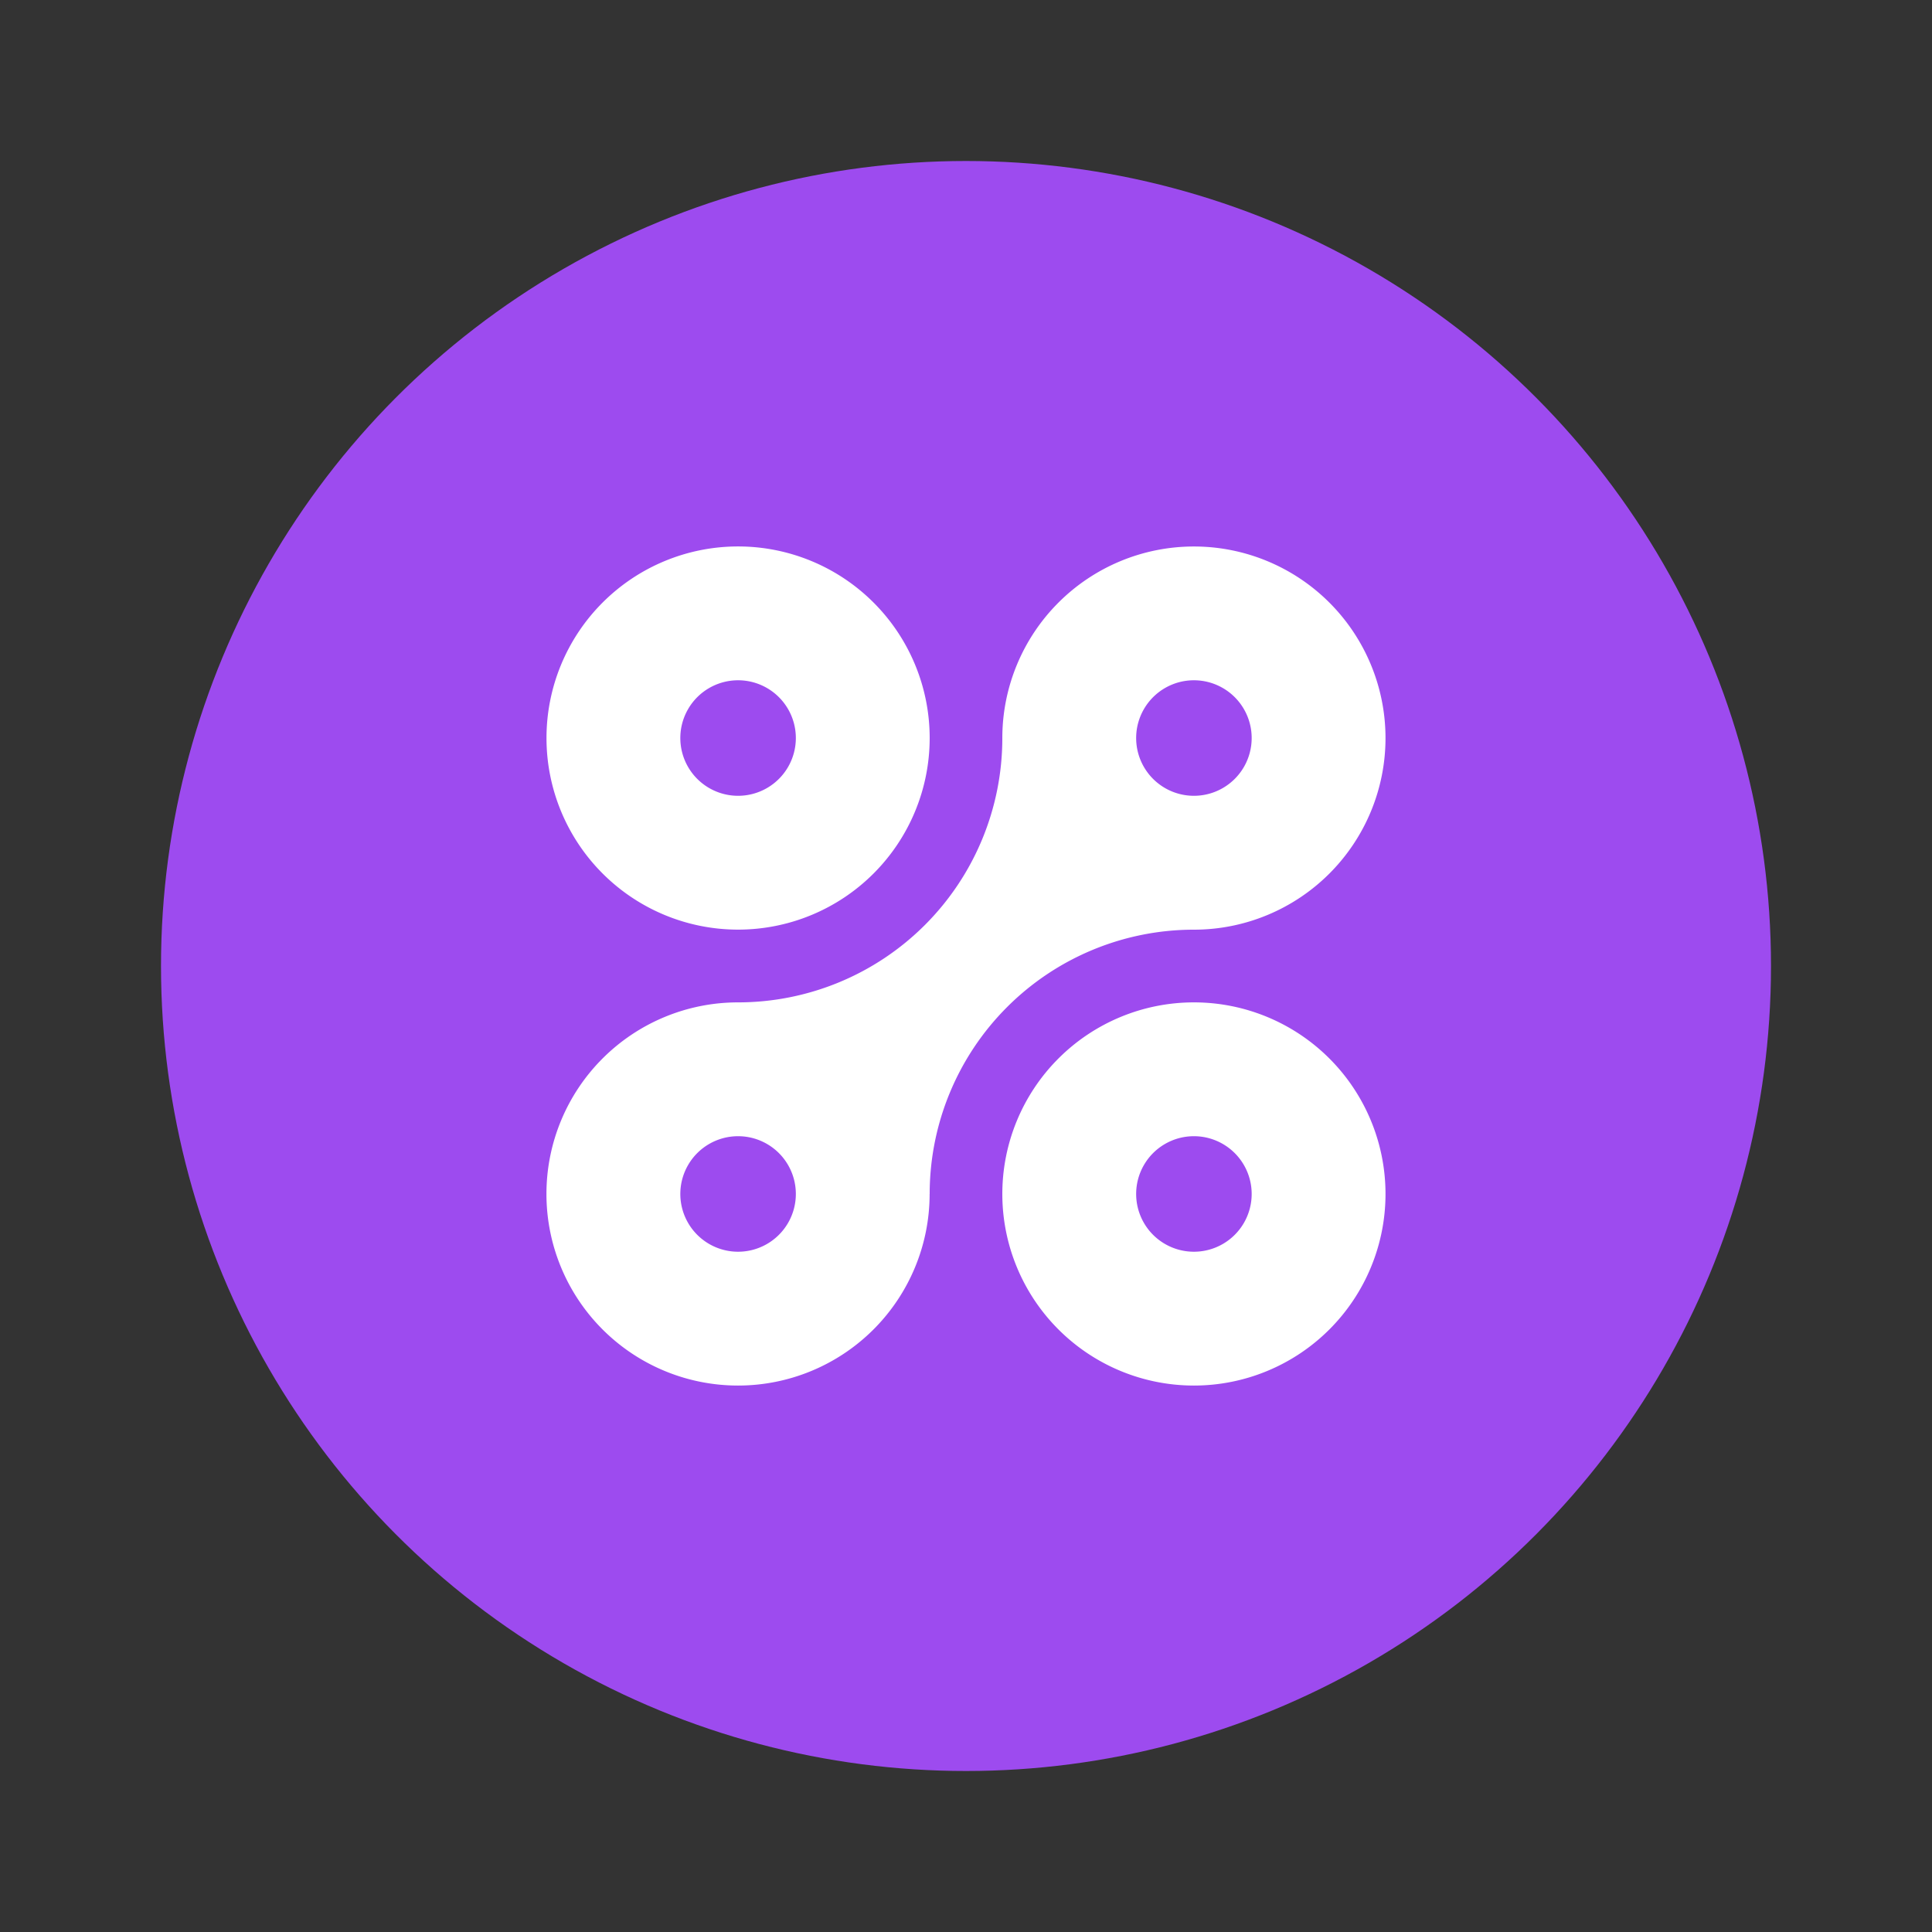 <svg xmlns="http://www.w3.org/2000/svg" width="100%" height="100%" viewBox="-3.2 -3.2 38.4 38.4"><rect x="-3.2" y="-3.2" width="38.4" height="38.4" fill="#333333" stroke="none"/><g fill="none" fill-rule="evenodd"><circle cx="16" cy="16" r="16" fill="#9d4bef"/><path fill="#fff" fill-rule="nonzero" d="M11.47 7.661a3.808 3.808 0 110 7.616 3.808 3.808 0 010-7.616zm3.807 12.87a3.808 3.808 0 11-3.808-3.808 5.253 5.253 0 005.253-5.253 3.808 3.808 0 113.808 3.808 5.253 5.253 0 00-5.252 5.253zm5.253 3.808a3.808 3.808 0 110-7.616 3.808 3.808 0 010 7.616zm0-2.66a1.148 1.148 0 100-2.296 1.148 1.148 0 000 2.296zm-9.06 0a1.148 1.148 0 100-2.296 1.148 1.148 0 000 2.296zm9.06-9.062a1.148 1.148 0 100-2.296 1.148 1.148 0 000 2.296zm-9.06 0a1.148 1.148 0 100-2.296 1.148 1.148 0 000 2.296z"/></g></svg>